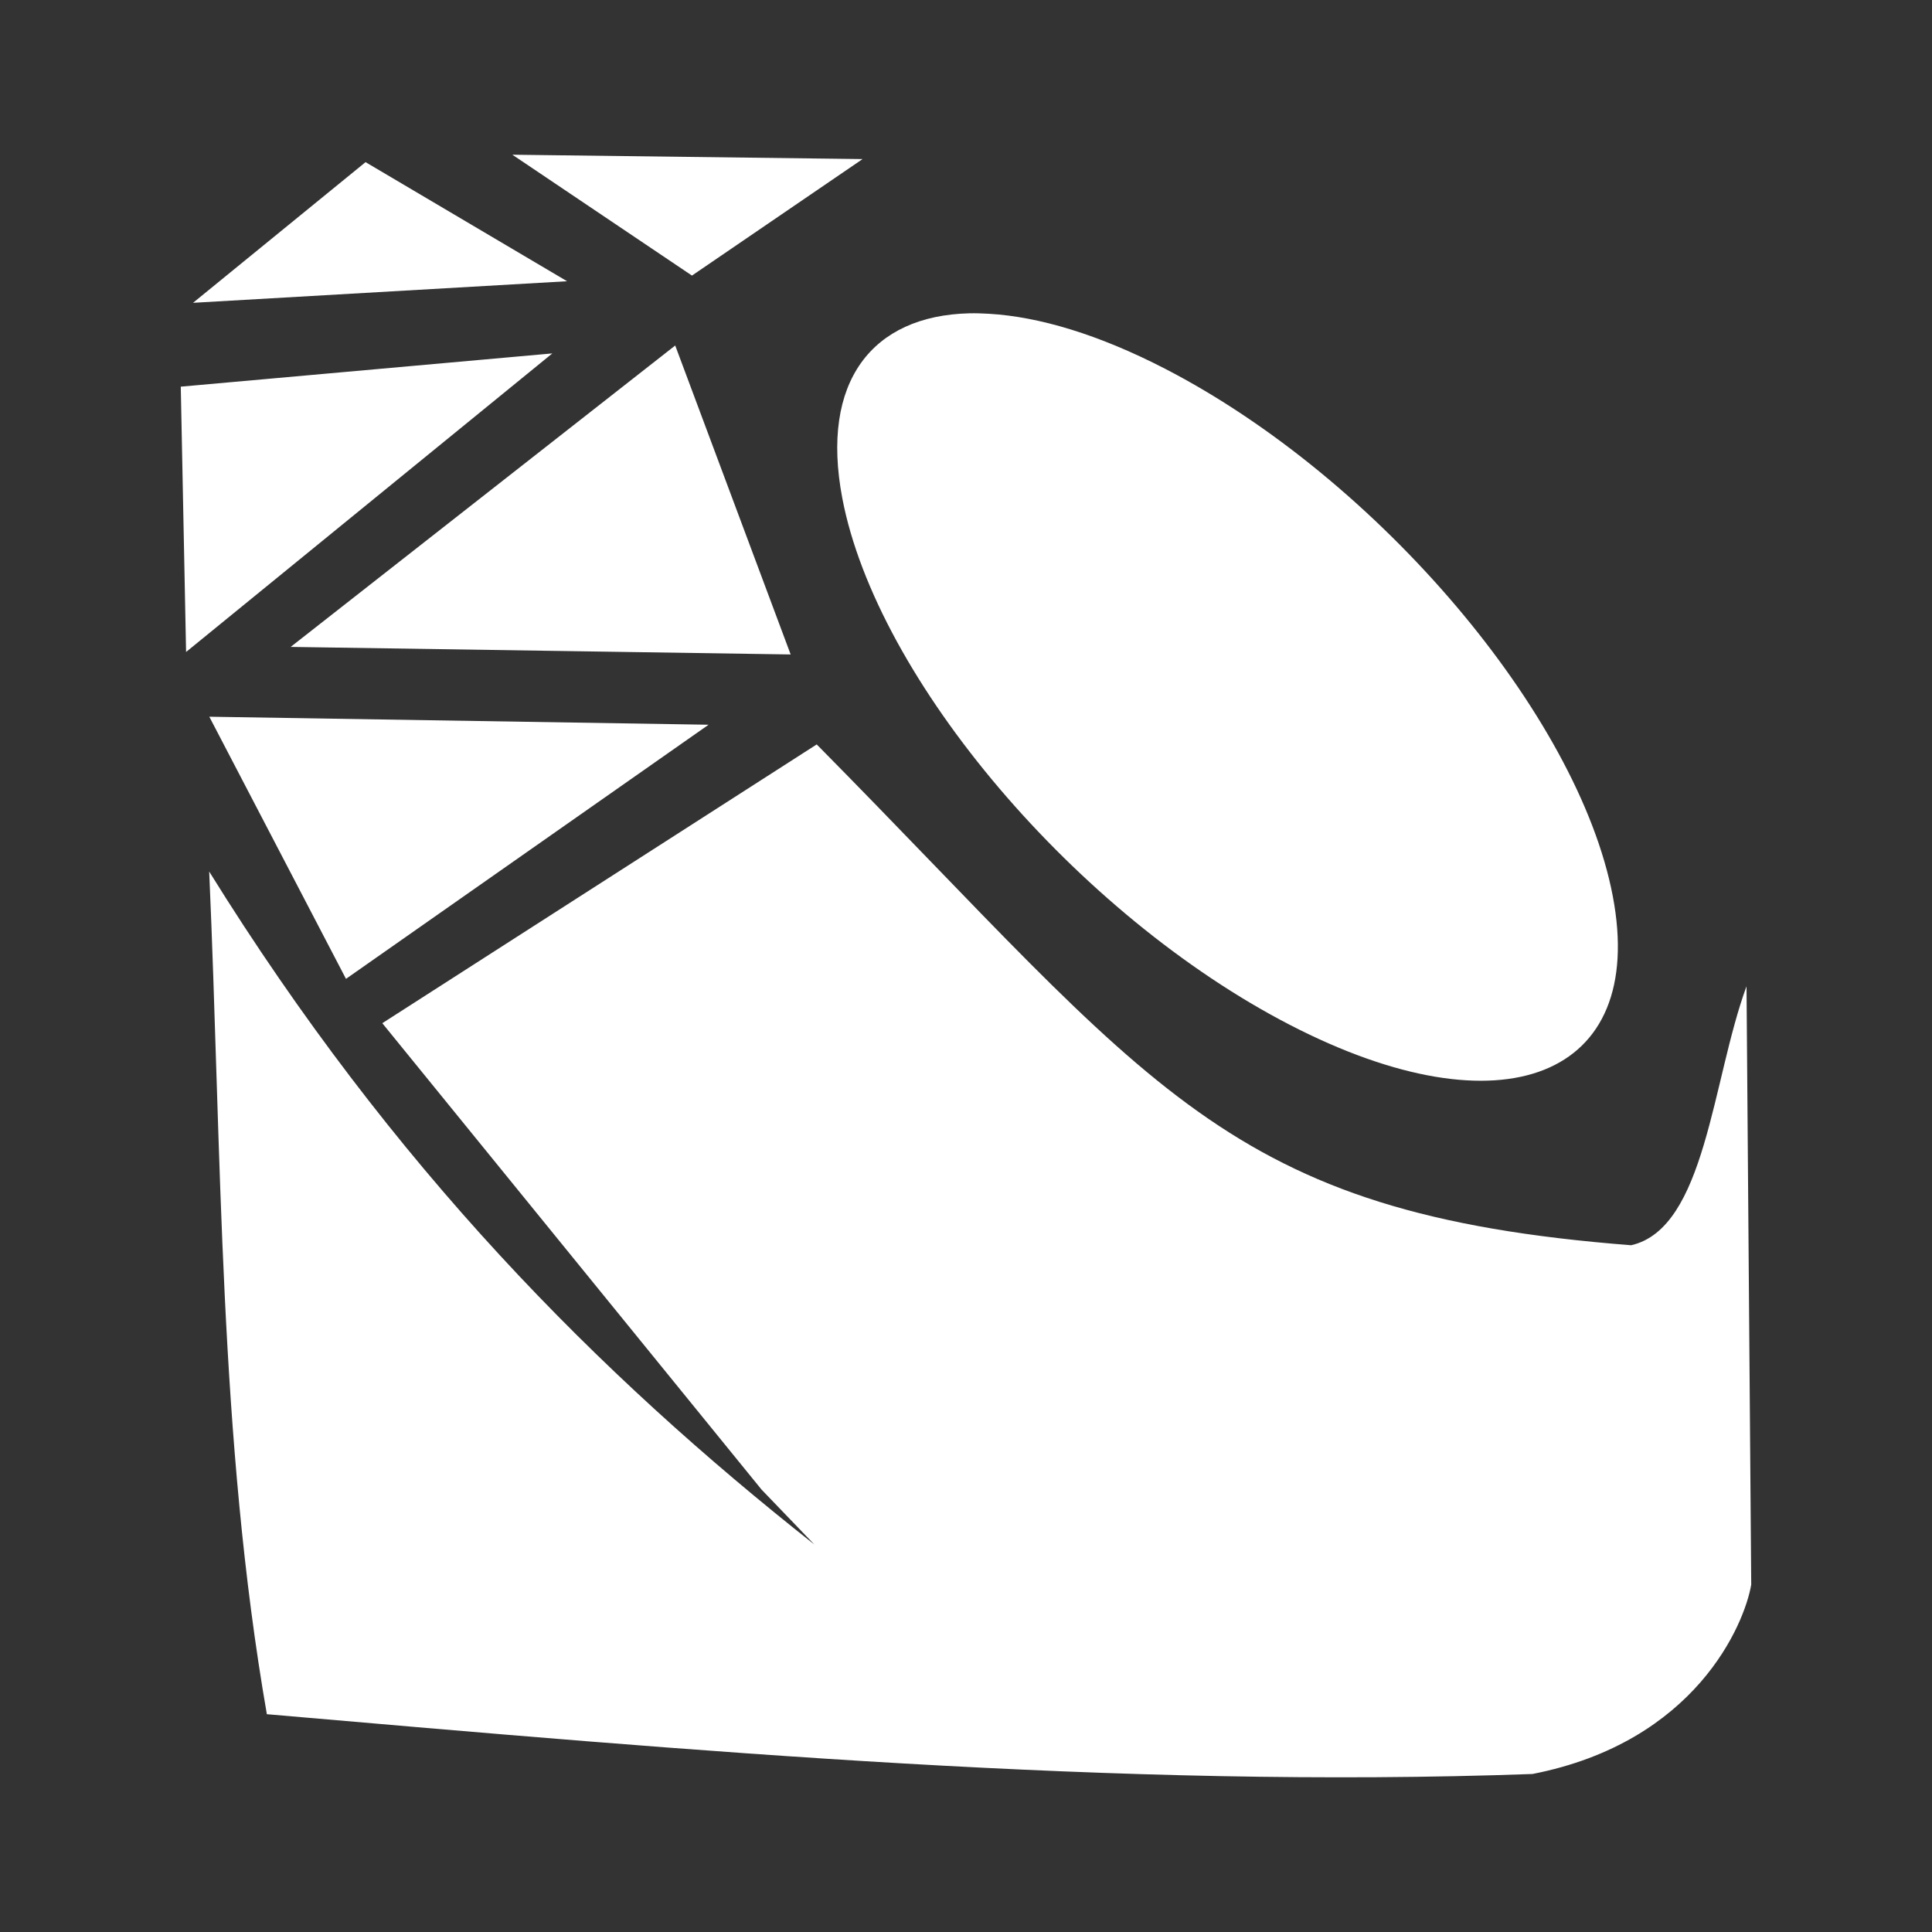 <?xml version="1.0" encoding="UTF-8" standalone="no"?>
<!-- Created with Inkscape (http://www.inkscape.org/) -->

<svg
   xmlns:dc="http://purl.org/dc/elements/1.1/"
   xmlns:cc="http://creativecommons.org/ns#"
   xmlns:rdf="http://www.w3.org/1999/02/22-rdf-syntax-ns#"
   xmlns:svg="http://www.w3.org/2000/svg"
   xmlns="http://www.w3.org/2000/svg"
   xmlns:inkscape="http://www.inkscape.org/namespaces/inkscape"
   version="1.1"
   width="100%"
   height="100%"
   viewBox="0 0 512 512"
   id="svg2">
  <rect x="0" y="0" width="512" height="512" fill="#333333" stroke="none"/>
  <defs
     id="defs8">
    <clipPath
       id="clipPath4179">
      <path
         d="M 26,0 C 11.603,0 0,11.603 0,26 l 0,460 c 0,14.397 11.603,26 26,26 l 460,0 c 14.397,0 26,-11.603 26,-26 L 512,26 C 512,11.603 500.397,0 486,0 L 26,0 z"
         inkscape:connector-curvature="0"
         id="path4181"
         style="fill:none;fill-opacity:1;stroke:none" />
    </clipPath>
  </defs>
  <path
     d="M 26,0 C 11.603,0 0,11.603 0,26 l 0,460 c 0,14.397 11.603,26 26,26 l 460,0 c 14.397,0 26,-11.603 26,-26 L 512,26 C 512,11.603 500.397,0 486,0 L 26,0 z"
     inkscape:connector-curvature="0"
     id="rect2986"
     style="fill:none;fill-opacity:1;stroke:none" />
  <g
     clip-path="url(#clipPath4179)"
     id="g3999"
     style="opacity:0.0;fill:#000000">
    <path
       d="M 135.781,41 183.375,73.031 536.928,426.585 489.335,394.553 z"
       inkscape:connector-curvature="0"
       id="path4001"
       style="fill:#000000" />
    <path
       d="m 183.375,73.031 45.219,-30.875 353.553,353.553 -45.219,30.875 z"
       inkscape:connector-curvature="0"
       id="path4003"
       style="fill:#000000" />
    <path
       d="M 228.594,42.156 135.781,41 l 353.553,353.553 92.812,1.156 z"
       inkscape:connector-curvature="0"
       id="path4005"
       style="fill:#000000" />
    <path
       d="M 96.875,42.969 51.156,80.25 404.71,433.803 450.428,396.522 z"
       inkscape:connector-curvature="0"
       id="path4007"
       style="fill:#000000" />
    <path
       d="m 51.156,80.25 99.125,-5.719 353.553,353.553 -99.125,5.719 z"
       inkscape:connector-curvature="0"
       id="path4009"
       style="fill:#000000" />
    <path
       d="M 150.281,74.531 96.875,42.969 l 353.553,353.553 53.406,31.562 z"
       inkscape:connector-curvature="0"
       id="path4011"
       style="fill:#000000" />
    <path
       d="m 256.844,83.031 c -25.674,0.64 -39.514,18.043 -33.625,49 l 353.553,353.553 c -5.889,-30.957 7.951,-48.36 33.625,-49 z"
       inkscape:connector-curvature="0"
       id="path4013"
       style="fill:#000000" />
    <path
       d="m 223.219,132.031 c 5.6,29.44 27.725,64.294 57.002,93.571 l 353.553,353.553 c -29.277,-29.277 -51.403,-64.131 -57.002,-93.571 z"
       inkscape:connector-curvature="0"
       id="path4015"
       style="fill:#000000" />
    <path
       d="m 280.221,225.603 c 18.487,18.487 39.825,34.75 61.654,46.022 l 353.553,353.553 c -21.829,-11.272 -43.167,-27.536 -61.654,-46.022 z"
       inkscape:connector-curvature="0"
       id="path4017"
       style="fill:#000000" />
    <path
       d="m 341.875,271.625 c 56.399,29.131 94.667,13.903 85.531,-34.125 l 353.553,353.553 c 9.135,48.028 -29.132,63.256 -85.531,34.125 z"
       inkscape:connector-curvature="0"
       id="path4019"
       style="fill:#000000" />
    <path
       d="m 427.406,237.5 c -5.612,-29.502 -27.821,-64.513 -57.191,-93.884 l 353.553,353.553 c 29.371,29.371 51.58,64.382 57.191,93.884 z"
       inkscape:connector-curvature="0"
       id="path4021"
       style="fill:#000000" />
    <path
       d="M 370.215,143.616 C 351.772,125.173 330.505,108.954 308.75,97.719 l 353.553,353.553 c 21.755,11.235 43.022,27.454 61.465,45.897 z"
       inkscape:connector-curvature="0"
       id="path4023"
       style="fill:#000000" />
    <path
       d="M 308.75,97.719 C 291.126,88.617 275.321,83.934 262.125,83.156 l 353.553,353.553 c 13.196,0.778 29.001,5.461 46.625,14.562 z"
       inkscape:connector-curvature="0"
       id="path4025"
       style="fill:#000000" />
    <path
       d="m 262.125,83.156 c -1.814,-0.107 -3.57,-0.168 -5.281,-0.125 l 353.553,353.553 c 1.712,-0.043 3.467,0.018 5.281,0.125 z"
       inkscape:connector-curvature="0"
       id="path4027"
       style="fill:#000000" />
    <path
       d="m 178.938,91.562 -101.906,79.875 353.553,353.553 101.906,-79.875 z"
       inkscape:connector-curvature="0"
       id="path4029"
       style="fill:#000000" />
    <path
       d="m 77.031,171.438 132.5,2 353.553,353.553 -132.5,-2 z"
       inkscape:connector-curvature="0"
       id="path4031"
       style="fill:#000000" />
    <path
       d="m 209.531,173.438 -30.594,-81.875 353.553,353.553 30.594,81.875 z"
       inkscape:connector-curvature="0"
       id="path4033"
       style="fill:#000000" />
    <path
       d="m 146.375,93.656 -98.469,8.812 353.553,353.553 98.469,-8.812 z"
       inkscape:connector-curvature="0"
       id="path4035"
       style="fill:#000000" />
    <path
       d="m 47.906,102.469 1.406,70.312 353.553,353.553 -1.406,-70.312 z"
       inkscape:connector-curvature="0"
       id="path4037"
       style="fill:#000000" />
    <path
       d="m 49.312,172.781 97.062,-79.125 353.553,353.553 -97.062,79.125 z"
       inkscape:connector-curvature="0"
       id="path4039"
       style="fill:#000000" />
    <path
       d="M 55.469,189.938 91.688,259.406 445.241,612.96 409.022,543.491 z"
       inkscape:connector-curvature="0"
       id="path4041"
       style="fill:#000000" />
    <path
       d="m 91.688,259.406 96.094,-67.344 353.553,353.553 -96.094,67.344 z"
       inkscape:connector-curvature="0"
       id="path4043"
       style="fill:#000000" />
    <path
       d="m 187.781,192.062 -132.312,-2.125 353.553,353.553 132.312,2.125 z"
       inkscape:connector-curvature="0"
       id="path4045"
       style="fill:#000000" />
    <path
       d="m 216.438,197.281 -115.125,73.875 353.553,353.553 115.125,-73.875 z"
       inkscape:connector-curvature="0"
       id="path4047"
       style="fill:#000000" />
    <path
       d="m 101.312,271.156 100.5,123.594 353.553,353.553 -100.5,-123.594 z"
       inkscape:connector-curvature="0"
       id="path4049"
       style="fill:#000000" />
    <path
       d="m 201.812,394.75 14,14.562 353.553,353.553 -14,-14.562 z"
       inkscape:connector-curvature="0"
       id="path4051"
       style="fill:#000000" />
    <path
       d="m 215.812,409.312 c -22.006,-17.356 -43.636,-36.175 -64.696,-57.234 l 353.553,353.553 c 21.06,21.06 42.689,39.878 64.696,57.234 z"
       inkscape:connector-curvature="0"
       id="path4053"
       style="fill:#000000" />
    <path
       d="M 151.117,352.078 C 117.511,318.472 85.356,279.159 55.438,230.969 l 353.553,353.553 c 29.919,48.19 62.073,87.504 95.679,121.109 z"
       inkscape:connector-curvature="0"
       id="path4055"
       style="fill:#000000" />
    <path
       d="m 55.438,230.969 c 3.322,74.74 2.56,150.207 15.281,223.312 L 424.272,807.835 C 411.551,734.73 412.313,659.262 408.991,584.522 z"
       inkscape:connector-curvature="0"
       id="path4057"
       style="fill:#000000" />
    <path
       d="M 70.719,454.281 C 183.621,464.061 296.524,474.075 406.125,470.125 l 353.553,353.553 c -109.601,3.95 -222.504,-6.064 -335.406,-15.844 z"
       inkscape:connector-curvature="0"
       id="path4059"
       style="fill:#000000" />
    <path
       d="m 406.125,470.125 c 43.248,-8.459 56.189,-39.689 57.969,-50.188 l 353.553,353.553 c -1.78,10.499 -14.721,41.728 -57.969,50.188 z"
       inkscape:connector-curvature="0"
       id="path4061"
       style="fill:#000000" />
    <path
       d="m 464.094,419.938 -1.25,-158.562 353.553,353.553 1.25,158.562 z"
       inkscape:connector-curvature="0"
       id="path4063"
       style="fill:#000000" />
    <path
       d="m 462.844,261.375 c -9.144,24.905 -10.829,64.127 -30.562,68.625 l 353.553,353.553 c 19.734,-4.498 21.418,-43.72 30.562,-68.625 z"
       inkscape:connector-curvature="0"
       id="path4065"
       style="fill:#000000" />
    <path
       d="m 432.281,330 c -80.505,-6.238 -110.993,-26.378 -158.417,-73.802 l 353.553,353.553 c 47.424,47.424 77.912,67.564 158.417,73.802 z"
       inkscape:connector-curvature="0"
       id="path4067"
       style="fill:#000000" />
    <path
       d="M 273.864,256.198 C 257.61,239.944 239.366,220.484 216.438,197.281 l 353.553,353.553 c 22.929,23.203 41.173,42.662 57.427,58.917 z"
       inkscape:connector-curvature="0"
       id="path4069"
       style="fill:#000000" />
  </g>
  <path
     d="M 135.781,41 183.375,73.031 228.594,42.156 135.781,41 z M 96.875,42.969 51.156,80.25 150.281,74.531 96.875,42.969 z m 159.969,40.062 c -25.674,0.64 -39.514,18.043 -33.625,49 9.135,48.03 62.257,110.469 118.656,139.594 56.399,29.131 94.667,13.903 85.531,-34.125 C 418.271,189.472 365.149,126.845 308.75,97.719 291.126,88.617 275.321,83.934 262.125,83.156 c -1.814,-0.107 -3.57,-0.168 -5.281,-0.125 z m -77.906,8.531 -101.906,79.875 132.5,2 -30.594,-81.875 z m -32.562,2.094 -98.469,8.812 1.406,70.312 97.062,-79.125 z m -90.906,96.281 36.219,69.469 96.094,-67.344 -132.312,-2.125 z m 160.969,7.344 -115.125,73.875 100.5,123.594 14,14.562 C 158.69,364.26 104.106,309.358 55.438,230.969 c 3.322,74.74 2.56,150.207 15.281,223.312 112.902,9.78 225.805,19.794 335.406,15.844 43.248,-8.459 56.189,-39.689 57.969,-50.188 l -1.25,-158.562 C 453.699,286.28 452.015,325.502 432.281,330 324.184,321.624 306.264,288.182 216.438,197.281 z"
     inkscape:connector-curvature="0"
     id="path3779"
     style="fill:#ffffff" />
</svg>
